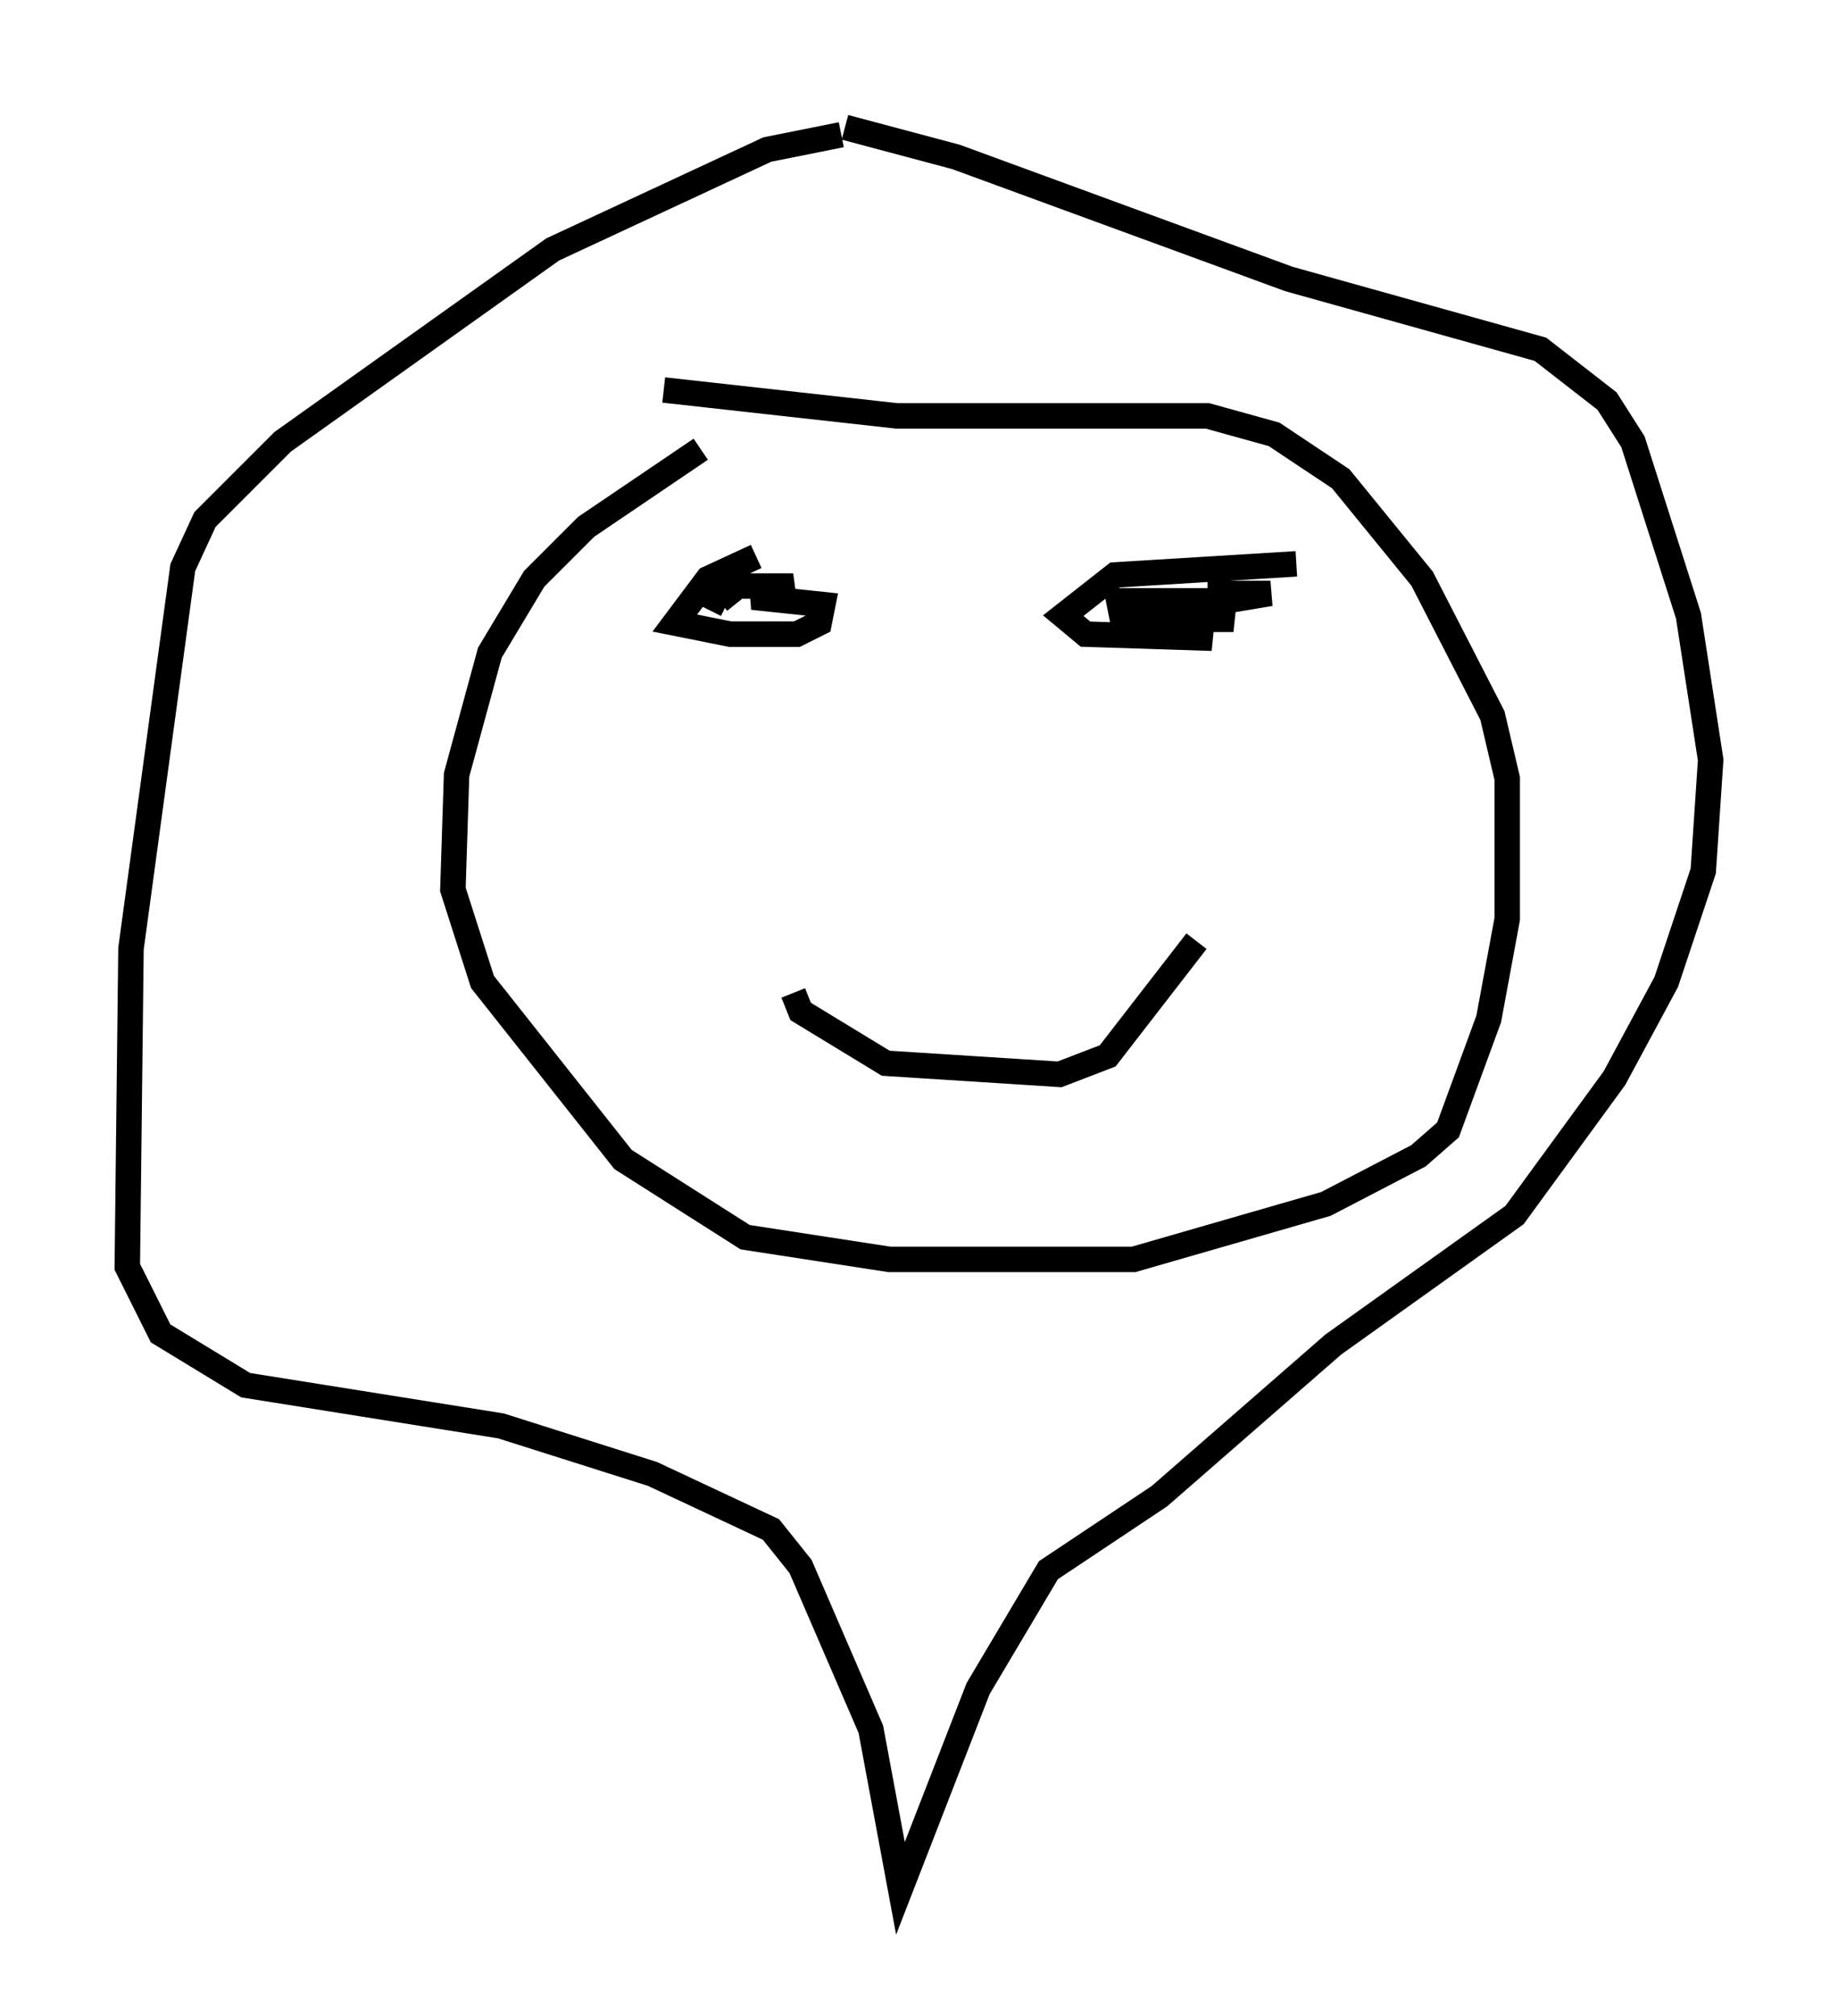 <?xml version="1.0" encoding="utf-8" ?>
<svg baseProfile="full" height="79.14" version="1.1" width="72.167" xmlns="http://www.w3.org/2000/svg" xmlns:ev="http://www.w3.org/2001/xml-events" xmlns:xlink="http://www.w3.org/1999/xlink"><defs /><rect fill="white" height="79.14" width="72.167" x="0" y="0" /><path d="M31.581, 16.62 m-4.067, 1.017 l-4.503, 3.05 -2.034, 2.034 l-1.743, 2.905 -1.307, 4.793 l-0.145, 4.503 1.162, 3.631 l5.52, 6.972 4.793, 3.05 l5.665, 0.872 9.587, 0.0 l7.553, -2.179 3.631, -1.888 l1.162, -1.017 1.598, -4.358 l0.726, -3.922 0.0, -5.52 l-0.581, -2.469 -2.76, -5.374 l-3.196, -3.922 -2.615, -1.743 l-2.615, -0.726 -12.201, 0.0 l-9.151, -1.017 m6.972, -10.022 l-2.905, 0.581 -8.425, 3.922 l-10.603, 7.553 -3.05, 3.05 l-0.872, 1.888 -2.034, 14.961 l-0.145, 12.492 1.307, 2.615 l3.341, 2.034 10.022, 1.598 l5.955, 1.888 4.648, 2.179 l1.162, 1.453 2.76, 6.391 l1.162, 6.246 3.05, -7.844 l2.76, -4.648 4.358, -2.905 l6.827, -5.955 7.117, -5.084 l3.922, -5.374 2.034, -3.777 l1.453, -4.358 0.291, -4.358 l-0.872, -5.665 -2.179, -6.827 l-1.017, -1.598 -2.615, -2.034 l-9.877, -2.76 -13.073, -4.793 l-4.358, -1.162 m-3.486, 16.849 l-1.888, 0.872 -1.307, 1.743 l2.179, 0.436 2.615, 0.0 l0.872, -0.436 0.145, -0.726 l-2.76, -0.291 1.598, -0.436 l-2.179, 0.0 -0.726, 0.581 l0.291, 0.145 m22.369, -1.598 l-7.117, 0.436 -2.034, 1.598 l0.872, 0.726 4.503, 0.145 l0.145, -1.453 -3.341, 0.0 l0.145, 0.726 4.358, 0.0 l-2.034, -0.436 3.486, -0.581 l-2.469, 0.0 m-16.268, 15.687 l0.291, 0.726 3.341, 2.034 l6.827, 0.436 1.888, -0.726 l3.486, -4.503 " fill="none" stroke="black" stroke-width="1" /></svg>